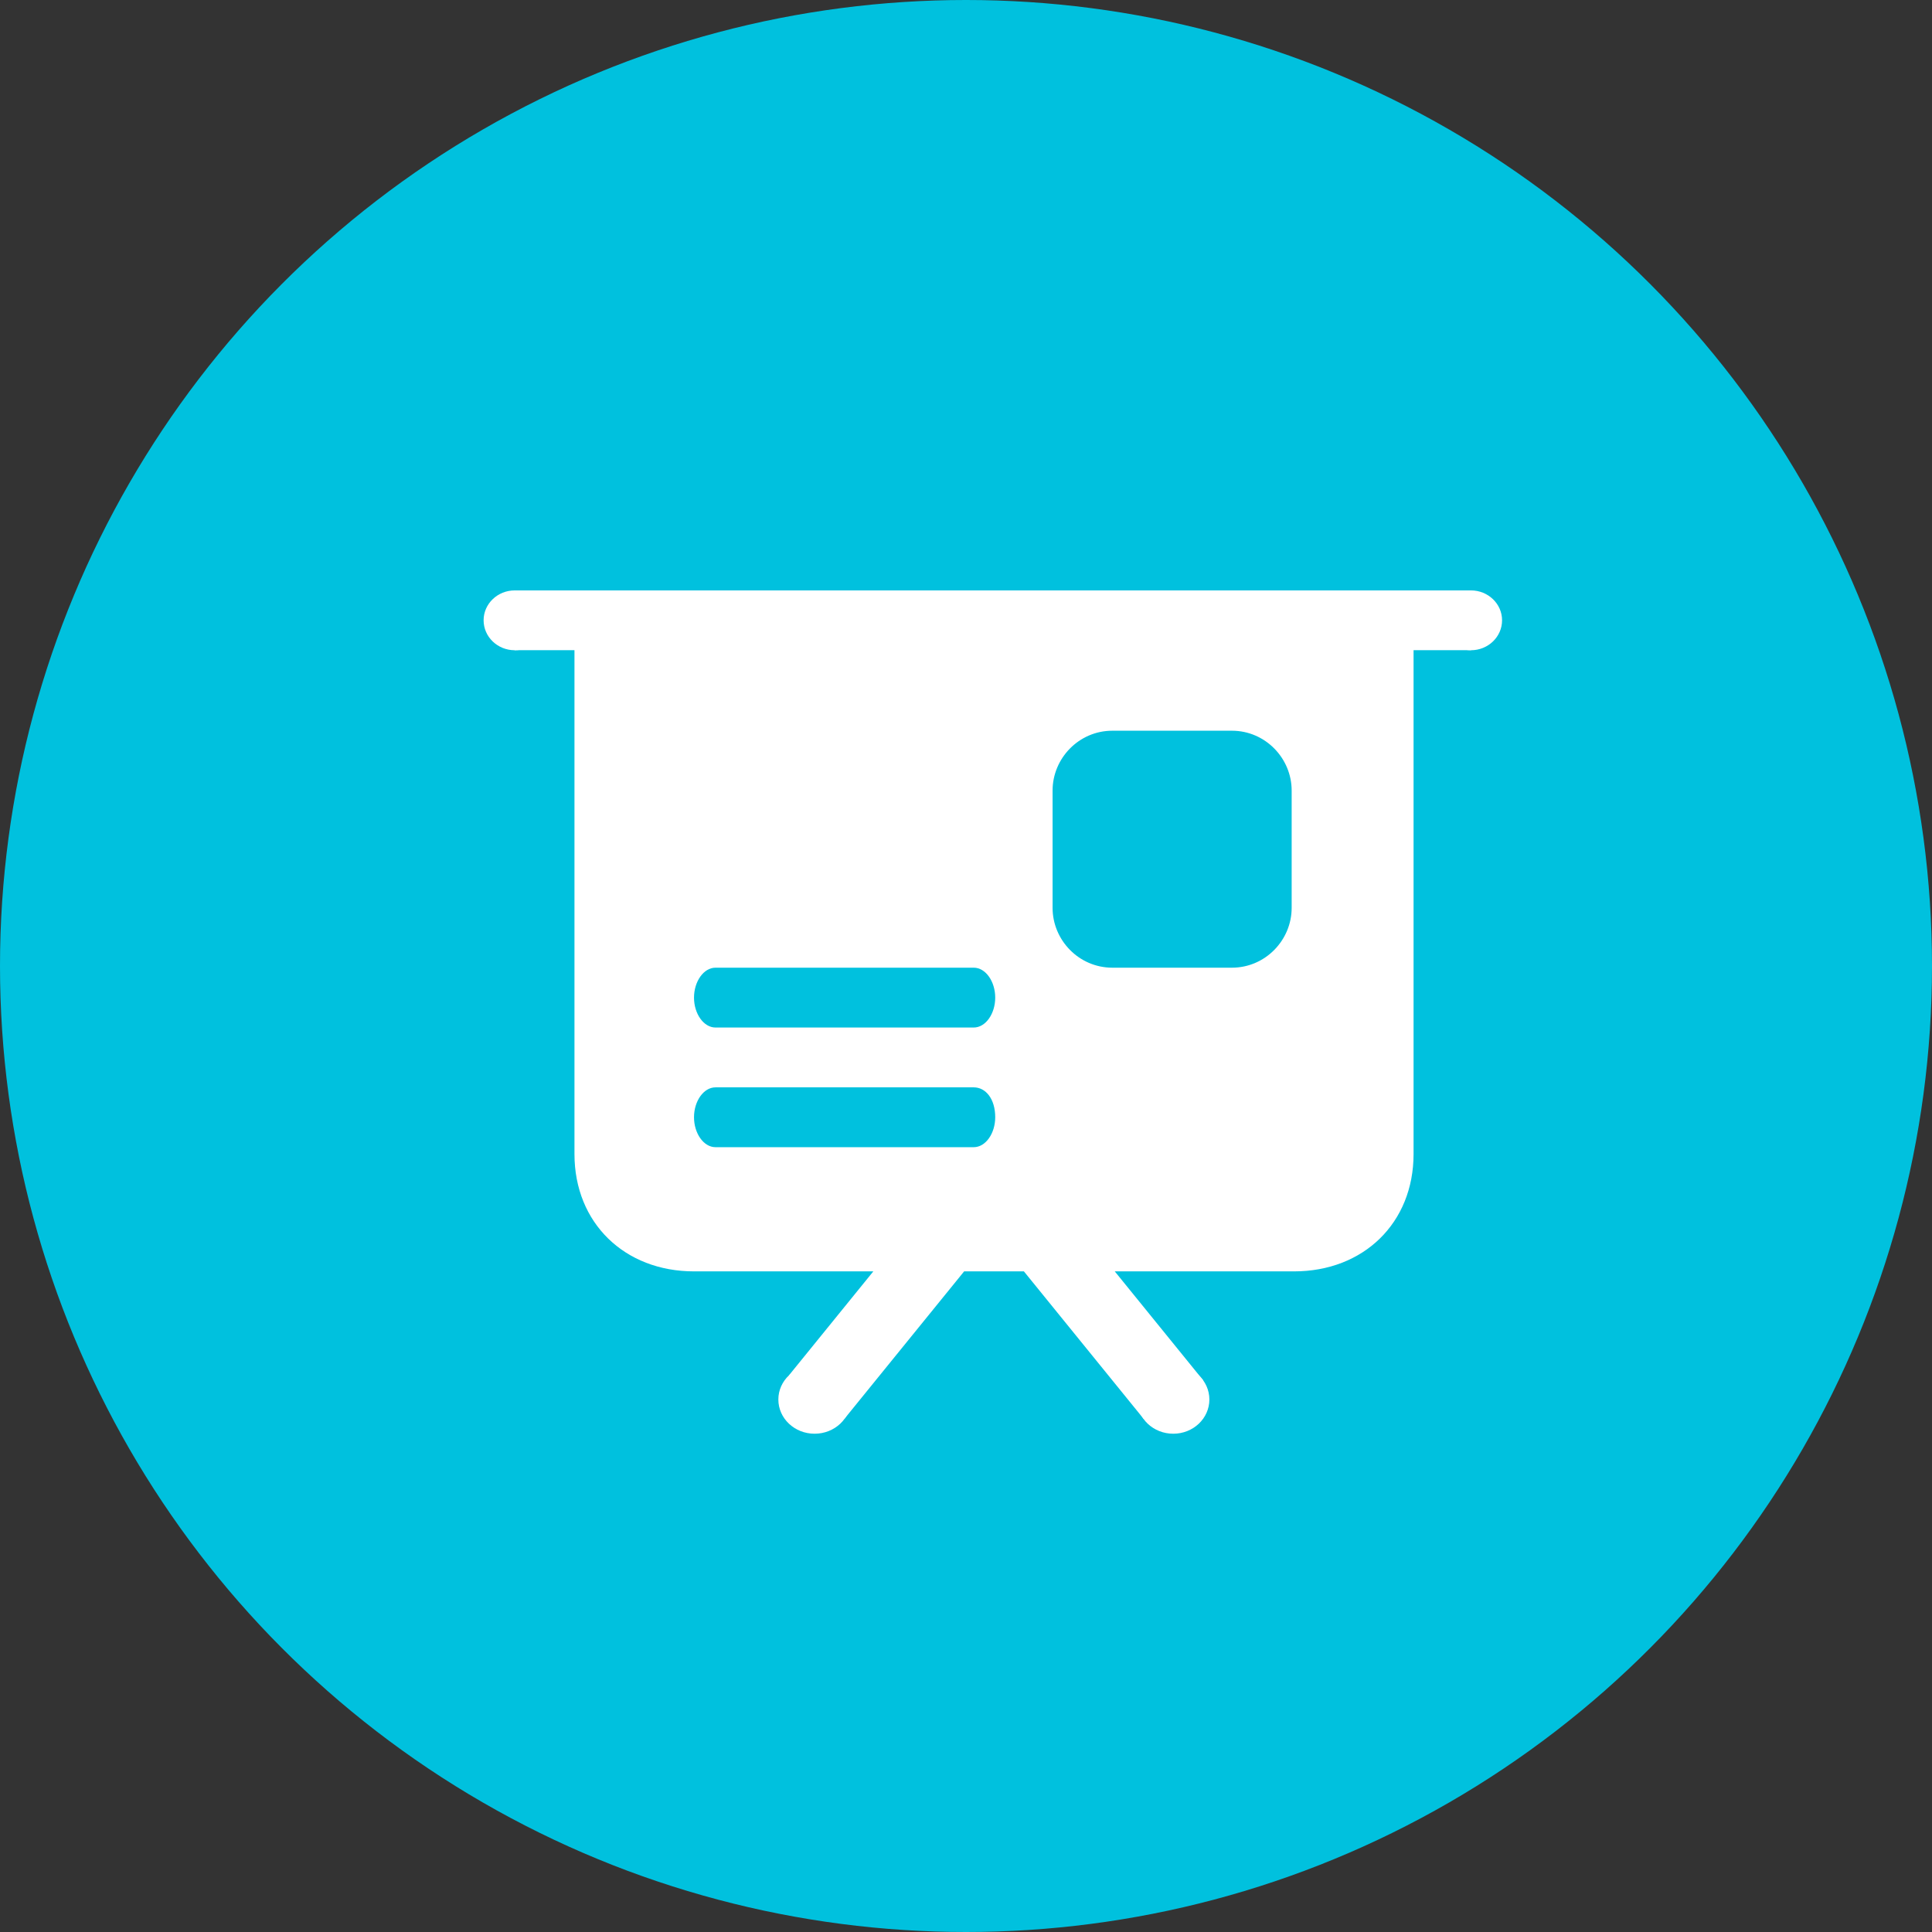 <?xml version="1.0" encoding="UTF-8"?>
<svg width="32px" height="32px" viewBox="0 0 32 32" version="1.1" xmlns="http://www.w3.org/2000/svg" xmlns:xlink="http://www.w3.org/1999/xlink">
    <rect x="0" y="0" width="32" height="32" fill="#333333" stroke="none"/>
    <!-- Generator: Sketch 52.6 (67491) - http://www.bohemiancoding.com/sketch -->
    <title>会议室通知</title>
    <desc>Created with Sketch.</desc>
    <g id="Page-1" stroke="none" stroke-width="1" fill="none" fill-rule="evenodd">
        <g id="微信通知" transform="translate(-18, -339)">
            <g id="会议室通知" transform="translate(18, 339)">
                <circle id="椭圆形-copy-4" fill="#00C1DE" cx="16" cy="16" r="16"></circle>
                <g id="会议室-蓝-copy" transform="translate(8, 9.778)" fill="#FFFFFF" fill-rule="nonzero">
                    <path d="M0.525,0.001 L0.525,0.991 L1.515,0.991 L1.515,9.337 C1.515,10.48 2.347,11.28 3.495,11.28 L6.465,11.28 L5.073,12.995 L5.073,13.719 L5.989,13.719 L7.969,11.28 L8.959,11.28 L10.939,13.719 L11.929,13.719 L11.929,13.085 L10.464,11.28 L13.434,11.28 C14.582,11.28 15.413,10.48 15.413,9.337 L15.413,0.991 L16.364,0.991 L16.364,0.001 L0.525,0.001 Z M8.128,9.223 L3.851,9.223 C3.654,9.223 3.495,8.994 3.495,8.727 C3.495,8.46 3.654,8.232 3.851,8.232 L8.128,8.232 C8.326,8.232 8.484,8.422 8.484,8.727 C8.484,8.994 8.326,9.223 8.128,9.223 Z M8.128,7.241 L3.851,7.241 C3.654,7.241 3.495,7.012 3.495,6.746 C3.495,6.479 3.654,6.25 3.851,6.25 L8.128,6.25 C8.326,6.25 8.484,6.479 8.484,6.746 C8.484,7.012 8.326,7.241 8.128,7.241 Z M13.394,5.259 C13.394,5.793 12.958,6.25 12.404,6.25 L10.424,6.25 C9.87,6.25 9.434,5.793 9.434,5.259 L9.434,3.316 C9.434,2.782 9.87,2.325 10.424,2.325 L12.404,2.325 C12.958,2.325 13.394,2.782 13.394,3.316 L13.394,5.259 Z" id="Shape"></path>
                    <path d="M1.04,0.496 C1.04,0.77 0.81,0.992 0.525,0.992 C0.241,0.992 0.01,0.77 0.01,0.496 C0.01,0.223 0.241,0.001 0.525,0.001 C0.81,0.001 1.04,0.223 1.04,0.496 Z M16.879,0.496 C16.879,0.77 16.648,0.992 16.364,0.992 C16.079,0.992 15.849,0.77 15.849,0.496 C15.849,0.223 16.079,0.001 16.364,0.001 C16.648,0.001 16.879,0.223 16.879,0.496 Z M12.031,13.402 C12.031,13.716 11.763,13.969 11.433,13.969 C11.102,13.969 10.835,13.716 10.835,13.402 C10.835,13.089 11.102,12.835 11.433,12.835 C11.763,12.835 12.031,13.089 12.031,13.402 Z M6.093,13.402 C6.093,13.716 5.824,13.969 5.492,13.969 C5.161,13.969 4.892,13.716 4.892,13.402 C4.892,13.089 5.161,12.836 5.492,12.836 C5.824,12.836 6.093,13.089 6.093,13.402 Z" id="Shape"></path>
                </g>
            </g>
        </g>
    </g>
</svg>